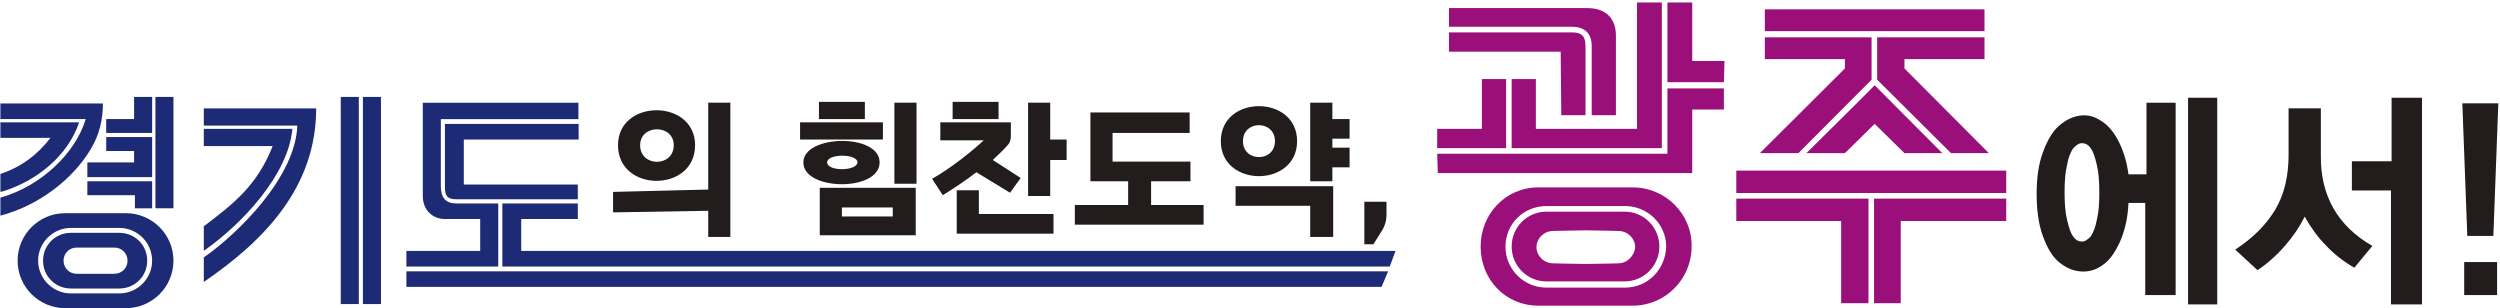 <svg width="503" height="62" viewBox="0 0 503 62" fill="none" xmlns="http://www.w3.org/2000/svg">
<path d="M446.105 61.251H440.237V19.665H446.105V61.251ZM487.306 61.251H481.064V38.328H473.198V32.441H481.188V19.665H487.306V61.251ZM437.74 59.372H431.622V40.834H428.25C428.126 43.84 427.501 46.47 426.502 48.724C425.504 50.853 424.38 52.482 423.006 53.359C421.633 54.361 420.135 54.737 418.637 54.612C417.014 54.487 415.64 53.86 414.267 52.733C412.894 51.606 411.895 49.852 411.021 47.472C410.147 45.092 409.772 42.211 409.772 38.955C409.772 35.823 410.147 33.067 411.021 30.687C411.895 28.307 412.894 26.553 414.142 25.426C415.391 24.299 416.764 23.548 418.262 23.297C419.76 23.047 421.134 23.297 422.507 24.174C423.881 24.926 425.13 26.303 426.128 28.182C427.127 30.061 427.876 32.316 428.25 35.072H431.872V20.666H437.74V59.372ZM502.414 59.372H495.796V52.733H502.414V59.372ZM466.956 31.188C466.831 39.33 470.326 45.468 477.318 49.476L473.698 53.86C471.7 52.733 469.702 51.23 467.954 49.351C466.206 47.598 464.833 45.593 463.709 43.589C462.711 45.593 461.461 47.472 459.713 49.476C457.966 51.48 456.093 53.108 454.22 54.361L449.725 50.227C453.346 47.847 455.969 45.217 457.841 42.085C459.589 39.079 460.462 35.447 460.462 31.188V21.794H466.956V31.188ZM418.886 28.808C418.262 28.808 417.762 29.185 417.138 29.811C416.639 30.563 416.14 31.69 415.89 33.193C415.516 34.696 415.391 36.575 415.391 38.704C415.391 40.833 415.516 42.712 415.89 44.215C416.265 45.843 416.639 46.971 417.138 47.597C417.637 48.349 418.262 48.599 418.886 48.599C419.51 48.599 420.01 48.223 420.634 47.597C421.134 46.846 421.634 45.718 421.883 44.215C422.258 42.712 422.382 40.958 422.382 38.704C422.382 36.575 422.258 34.696 421.883 33.193C421.509 31.565 421.134 30.437 420.634 29.811C420.135 29.059 419.51 28.808 418.886 28.808ZM501.665 47.472H496.42L495.422 20.793H502.659L501.665 47.472ZM502.664 20.793H502.659L502.664 20.666V20.793Z" fill="#231C1C"/>
<path d="M328.493 37.702C335.11 37.702 340.479 43.088 340.354 49.601C340.354 56.114 335.11 61.5 328.493 61.501H309.515C302.898 61.501 297.904 56.24 297.904 49.601C297.904 43.088 302.898 37.702 309.515 37.702H328.493ZM375.937 60.999H370.444V44.465H349.343V39.956H375.937V60.999ZM403.654 44.465H382.429V60.999H377.06V39.956H403.654V44.465ZM311.138 41.459C306.519 41.459 302.898 45.092 302.898 49.601C302.898 54.236 306.643 57.869 311.138 57.869H326.995C331.489 57.868 335.11 54.236 335.235 49.601C335.235 45.092 331.489 41.46 326.995 41.459H311.138ZM326.87 42.586C330.74 42.587 333.861 45.718 333.861 49.601C333.861 53.484 330.74 56.616 326.87 56.616H311.138C307.268 56.616 304.146 53.484 304.146 49.601C304.146 45.718 307.268 42.586 311.138 42.586H326.87ZM319.128 46.344C317.755 46.344 312.511 46.47 312.511 46.47C310.639 46.47 309.14 47.973 309.14 49.726C309.14 51.48 310.638 52.983 312.511 52.983C312.511 52.983 317.755 53.109 319.128 53.109C320.62 53.109 325.574 52.984 325.621 52.983C327.369 52.983 328.867 51.48 328.992 49.726C328.991 47.973 327.493 46.47 325.621 46.47C325.573 46.469 320.495 46.344 319.128 46.344ZM403.655 34.32V38.83H349.343V34.32H403.655ZM346.846 22.044H340.478V34.821H289.289L289.164 30.938H335.484V17.786H346.846V22.044ZM376.561 16.033L361.829 30.813H354.087L371.193 13.778V11.899H355.086V7.515H376.561V16.033ZM390.794 30.813H383.178L377.185 24.925L371.193 30.813H363.452L373.315 21.043L377.185 17.16L390.794 30.813ZM399.285 11.899H383.178V13.778L400.159 30.813H392.542L377.685 16.033V7.515H399.285V11.899ZM303.023 29.811H289.164V25.927H298.153V15.907H303.023V29.811ZM334.361 29.811H304.146V15.907H309.015V25.928H329.367V0.5H334.361V29.811ZM316.256 6.513C318.254 6.513 319.003 7.264 319.003 9.268V23.172H314.134L314.009 10.396H291.536V6.513H316.256ZM319.378 1.628C323.249 1.629 325.122 3.883 325.122 7.139V23.172H320.252V9.269C320.252 6.764 318.878 5.385 316.256 5.385H291.536V1.628H319.378ZM340.479 12.275H346.971L346.846 16.534H335.485V0.5H340.479V12.275ZM399.285 6.262H355.086V1.878H399.285V6.262Z" fill="#9A0F79"/>
<path d="M278.963 43.222C278.963 44.375 278.633 45.529 277.973 46.517L276.323 49.152H274.507V40.586H278.963V43.222ZM146.948 47.669H142.493V42.412L123.35 42.728V38.61L142.493 38.135V20.656H146.948V47.669ZM268.237 47.669H263.617V41.411H248.599V37.458H268.237V47.669ZM184.243 47.34H164.935V37.787H184.243V47.34ZM196.948 43.058H211.965V47.011H192.493V38.281H196.948V43.058ZM239.358 26.75H223.846V32.516H239.523V36.469H231.602V41.246H242.164V45.199H216.255V41.246H226.982V36.469H219.391V22.632H239.358V26.75ZM169.39 43.552H179.622V41.74H169.39V43.552ZM211.305 28.069H214.606V32.186H211.305V39.434H206.85V20.656H211.305V28.069ZM203.384 27.41C203.384 28.068 203.219 28.727 202.724 29.221C201.899 30.209 200.744 31.198 199.753 32.186L205.364 35.81L203.219 38.775L196.454 34.657C194.308 36.304 191.832 37.951 189.687 39.269L187.542 35.975C191.338 33.834 195.628 30.374 197.938 28.233H189.192V24.61H203.384V27.41ZM161.634 32.68C161.635 27.08 176.98 26.751 176.981 32.68C176.981 38.61 161.634 38.445 161.634 32.68ZM184.407 36.963H179.951V20.656H184.407V36.963ZM268.072 23.951H271.538V27.904H268.072V29.715H271.538V33.669H268.072V36.469H263.617V20.656H268.072V23.951ZM124.34 29.221C124.341 19.833 139.852 19.833 139.852 29.221C139.852 38.775 124.34 38.775 124.34 29.221ZM245.629 28.398C245.629 19.009 260.976 19.009 260.976 28.398C260.976 37.787 245.629 37.787 245.629 28.398ZM172.526 32.68C172.525 30.869 166.421 30.869 166.42 32.68C166.42 34.492 172.361 34.492 172.526 32.68ZM135.561 29.221C135.561 24.939 128.796 24.939 128.795 29.221C128.795 33.669 135.561 33.669 135.561 29.221ZM256.52 28.398C256.52 24.115 250.084 24.115 250.084 28.398C250.085 32.681 256.52 32.681 256.52 28.398ZM177.641 28.069H160.974V24.61H177.641V28.069ZM174.011 23.951H164.77V20.492H174.011V23.951ZM200.909 23.951H191.667V20.492H200.909V23.951Z" fill="#231C1C"/>
<path d="M25.329 42.893C30.609 42.893 34.899 47.176 34.899 52.447C34.899 57.717 30.609 62 25.329 62.001H13.117C7.836 62 3.546 57.718 3.545 52.447C3.545 47.176 7.836 42.893 13.117 42.893H25.329ZM72.194 61.176H68.563V19.503H72.194V61.176ZM76.65 61.176H73.019V19.503H76.65V61.176ZM14.272 45.858C10.642 45.858 7.672 48.823 7.671 52.447C7.672 56.07 10.642 59.036 14.272 59.036H24.008C27.639 59.036 30.609 56.07 30.609 52.447C30.609 48.823 27.639 45.858 24.008 45.858H14.272ZM24.008 46.846C27.144 46.846 29.619 49.317 29.619 52.447C29.619 55.576 27.143 58.047 24.008 58.047H14.272C11.137 58.047 8.662 55.576 8.662 52.447C8.662 49.317 11.137 46.846 14.272 46.846H24.008ZM279.292 54.587L277.972 57.717H81.765V54.587H279.292ZM63.613 21.809C63.613 37.543 53.364 48.289 41.005 56.729V51.788C48.101 46.846 59.488 35.48 59.818 25.268H41.005V21.809H63.613ZM15.427 49.812C13.942 49.812 12.787 50.965 12.787 52.447C12.787 53.929 13.942 55.083 15.427 55.083H23.018C24.503 55.083 25.659 53.929 25.659 52.447C25.659 50.965 24.503 49.812 23.018 49.812H15.427ZM116.377 23.971H88.696V37.478C88.696 39.784 89.686 40.937 91.831 40.937H100.247V53.62H81.765V50.491H96.617V44.067H89.521C86.881 44.067 85.065 42.09 85.065 39.455V20.676H116.377V23.971ZM116.254 44.066H104.868V50.491H280.778L279.623 53.62H101.072V40.937H116.254V44.066ZM58.828 25.927C58.002 35.151 48.761 45.035 41.005 50.47V45.529C47.111 40.917 51.731 37.292 54.867 29.386H41.005V25.927H58.828ZM20.707 20.821C20.707 23.95 20.047 27.081 18.232 30.045C14.601 36.14 7.671 41.411 0.081 43.387V39.763C8.331 37.457 15.262 30.704 17.243 23.951H0.081V20.821H20.707ZM30.61 41.917H27.144V39.269H17.573V36.469H30.61V41.917ZM34.9 41.905H31.269V19.503H34.9V41.905ZM116.419 28.069H93.316V37.127H116.254V40.092H91.832C90.016 40.092 89.521 39.434 89.521 37.622V24.939H116.419V28.069ZM15.922 24.61C13.669 31.357 7.394 36.358 0.741 38.446L0.081 38.611V34.987C4.206 33.669 7.671 31.033 10.146 27.739H0.081V24.61H15.922ZM30.61 35.645H17.573V32.68H26.979V30.375H21.369V27.575H30.61V35.645ZM30.61 26.75H21.369V23.951H26.979V19.5H30.61V26.75Z" fill="#1D2A75"/>
</svg>
